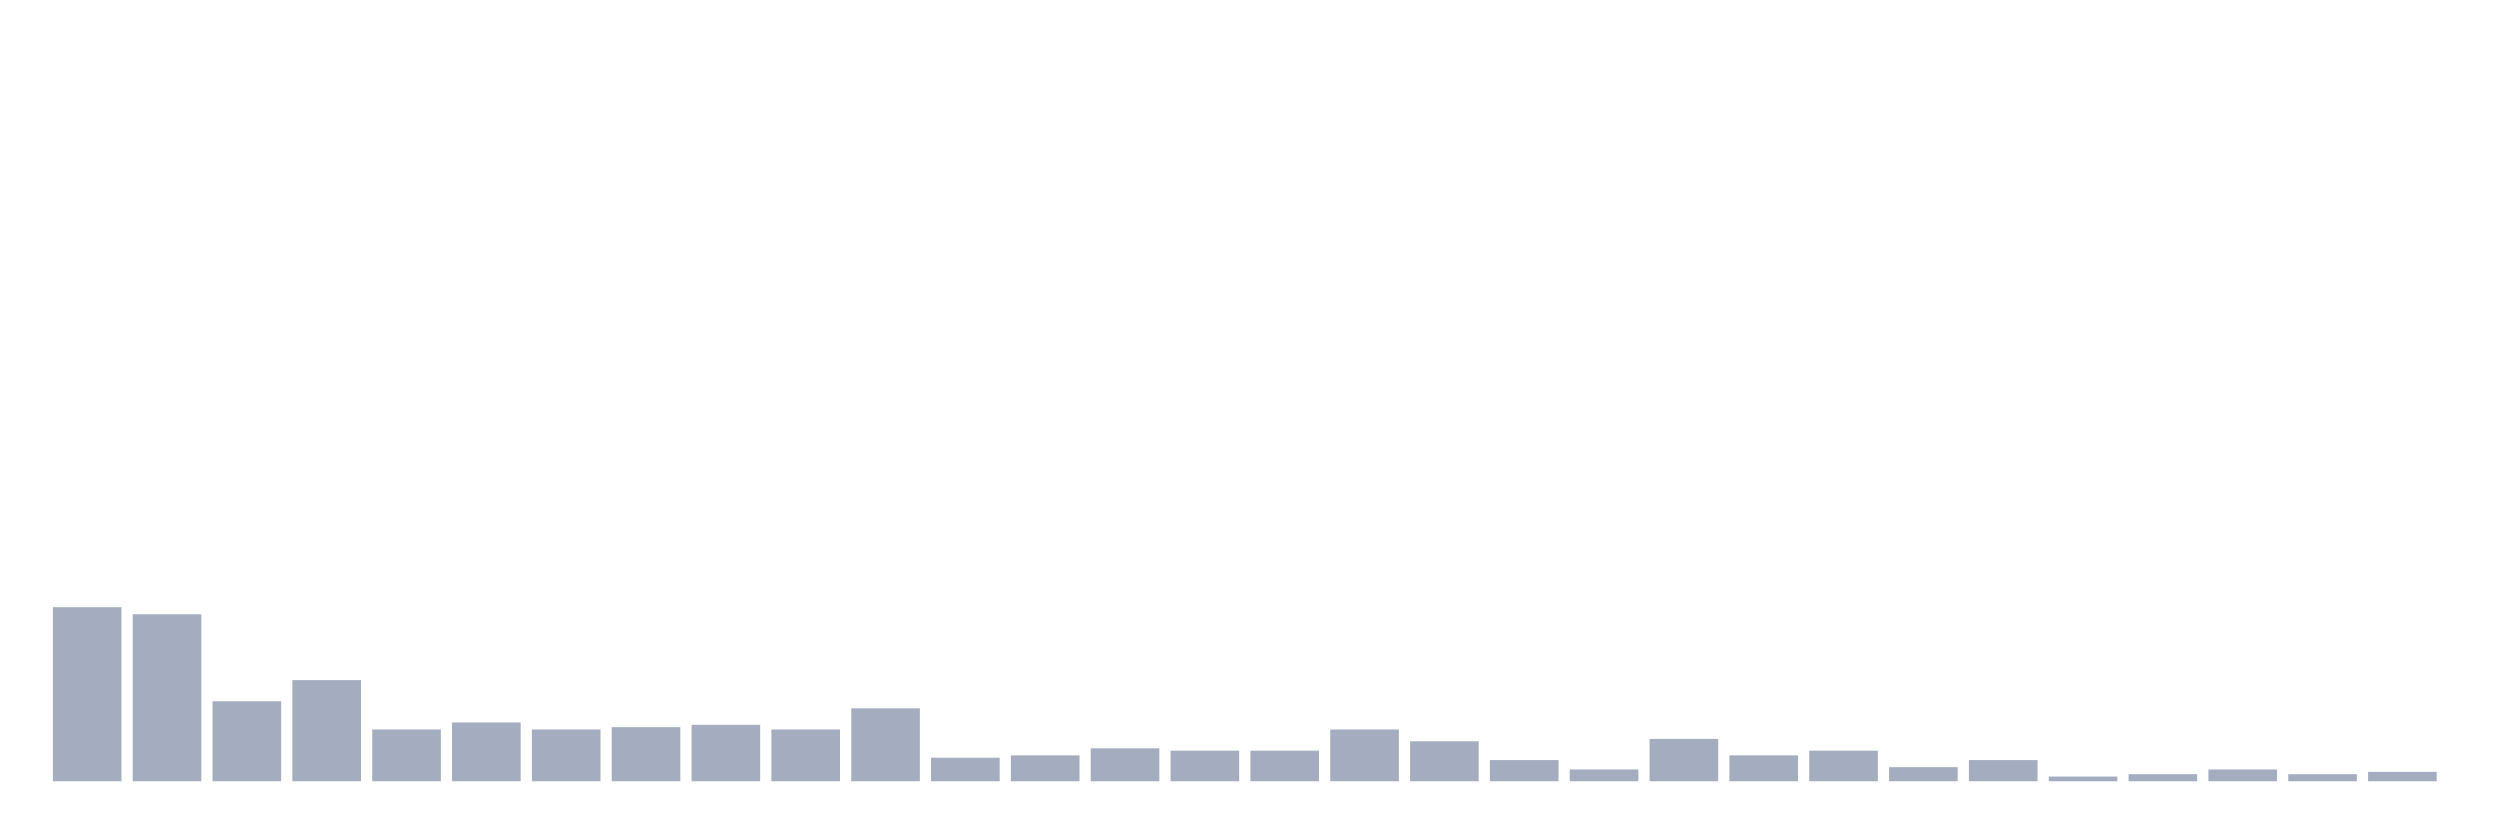 <svg xmlns="http://www.w3.org/2000/svg" viewBox="0 0 480 160"><g transform="translate(10,10)"><rect class="bar" x="0.153" width="13.175" y="106.581" height="33.419" fill="rgb(164,173,192)"></rect><rect class="bar" x="15.482" width="13.175" y="107.935" height="32.065" fill="rgb(164,173,192)"></rect><rect class="bar" x="30.81" width="13.175" y="124.645" height="15.355" fill="rgb(164,173,192)"></rect><rect class="bar" x="46.138" width="13.175" y="120.581" height="19.419" fill="rgb(164,173,192)"></rect><rect class="bar" x="61.466" width="13.175" y="130.065" height="9.935" fill="rgb(164,173,192)"></rect><rect class="bar" x="76.794" width="13.175" y="128.71" height="11.29" fill="rgb(164,173,192)"></rect><rect class="bar" x="92.123" width="13.175" y="130.065" height="9.935" fill="rgb(164,173,192)"></rect><rect class="bar" x="107.451" width="13.175" y="129.613" height="10.387" fill="rgb(164,173,192)"></rect><rect class="bar" x="122.779" width="13.175" y="129.161" height="10.839" fill="rgb(164,173,192)"></rect><rect class="bar" x="138.107" width="13.175" y="130.065" height="9.935" fill="rgb(164,173,192)"></rect><rect class="bar" x="153.436" width="13.175" y="126" height="14" fill="rgb(164,173,192)"></rect><rect class="bar" x="168.764" width="13.175" y="135.484" height="4.516" fill="rgb(164,173,192)"></rect><rect class="bar" x="184.092" width="13.175" y="135.032" height="4.968" fill="rgb(164,173,192)"></rect><rect class="bar" x="199.42" width="13.175" y="133.677" height="6.323" fill="rgb(164,173,192)"></rect><rect class="bar" x="214.748" width="13.175" y="134.129" height="5.871" fill="rgb(164,173,192)"></rect><rect class="bar" x="230.077" width="13.175" y="134.129" height="5.871" fill="rgb(164,173,192)"></rect><rect class="bar" x="245.405" width="13.175" y="130.065" height="9.935" fill="rgb(164,173,192)"></rect><rect class="bar" x="260.733" width="13.175" y="132.323" height="7.677" fill="rgb(164,173,192)"></rect><rect class="bar" x="276.061" width="13.175" y="135.935" height="4.065" fill="rgb(164,173,192)"></rect><rect class="bar" x="291.39" width="13.175" y="137.742" height="2.258" fill="rgb(164,173,192)"></rect><rect class="bar" x="306.718" width="13.175" y="131.871" height="8.129" fill="rgb(164,173,192)"></rect><rect class="bar" x="322.046" width="13.175" y="135.032" height="4.968" fill="rgb(164,173,192)"></rect><rect class="bar" x="337.374" width="13.175" y="134.129" height="5.871" fill="rgb(164,173,192)"></rect><rect class="bar" x="352.702" width="13.175" y="137.29" height="2.71" fill="rgb(164,173,192)"></rect><rect class="bar" x="368.031" width="13.175" y="135.935" height="4.065" fill="rgb(164,173,192)"></rect><rect class="bar" x="383.359" width="13.175" y="139.097" height="0.903" fill="rgb(164,173,192)"></rect><rect class="bar" x="398.687" width="13.175" y="138.645" height="1.355" fill="rgb(164,173,192)"></rect><rect class="bar" x="414.015" width="13.175" y="137.742" height="2.258" fill="rgb(164,173,192)"></rect><rect class="bar" x="429.344" width="13.175" y="138.645" height="1.355" fill="rgb(164,173,192)"></rect><rect class="bar" x="444.672" width="13.175" y="138.194" height="1.806" fill="rgb(164,173,192)"></rect></g></svg>